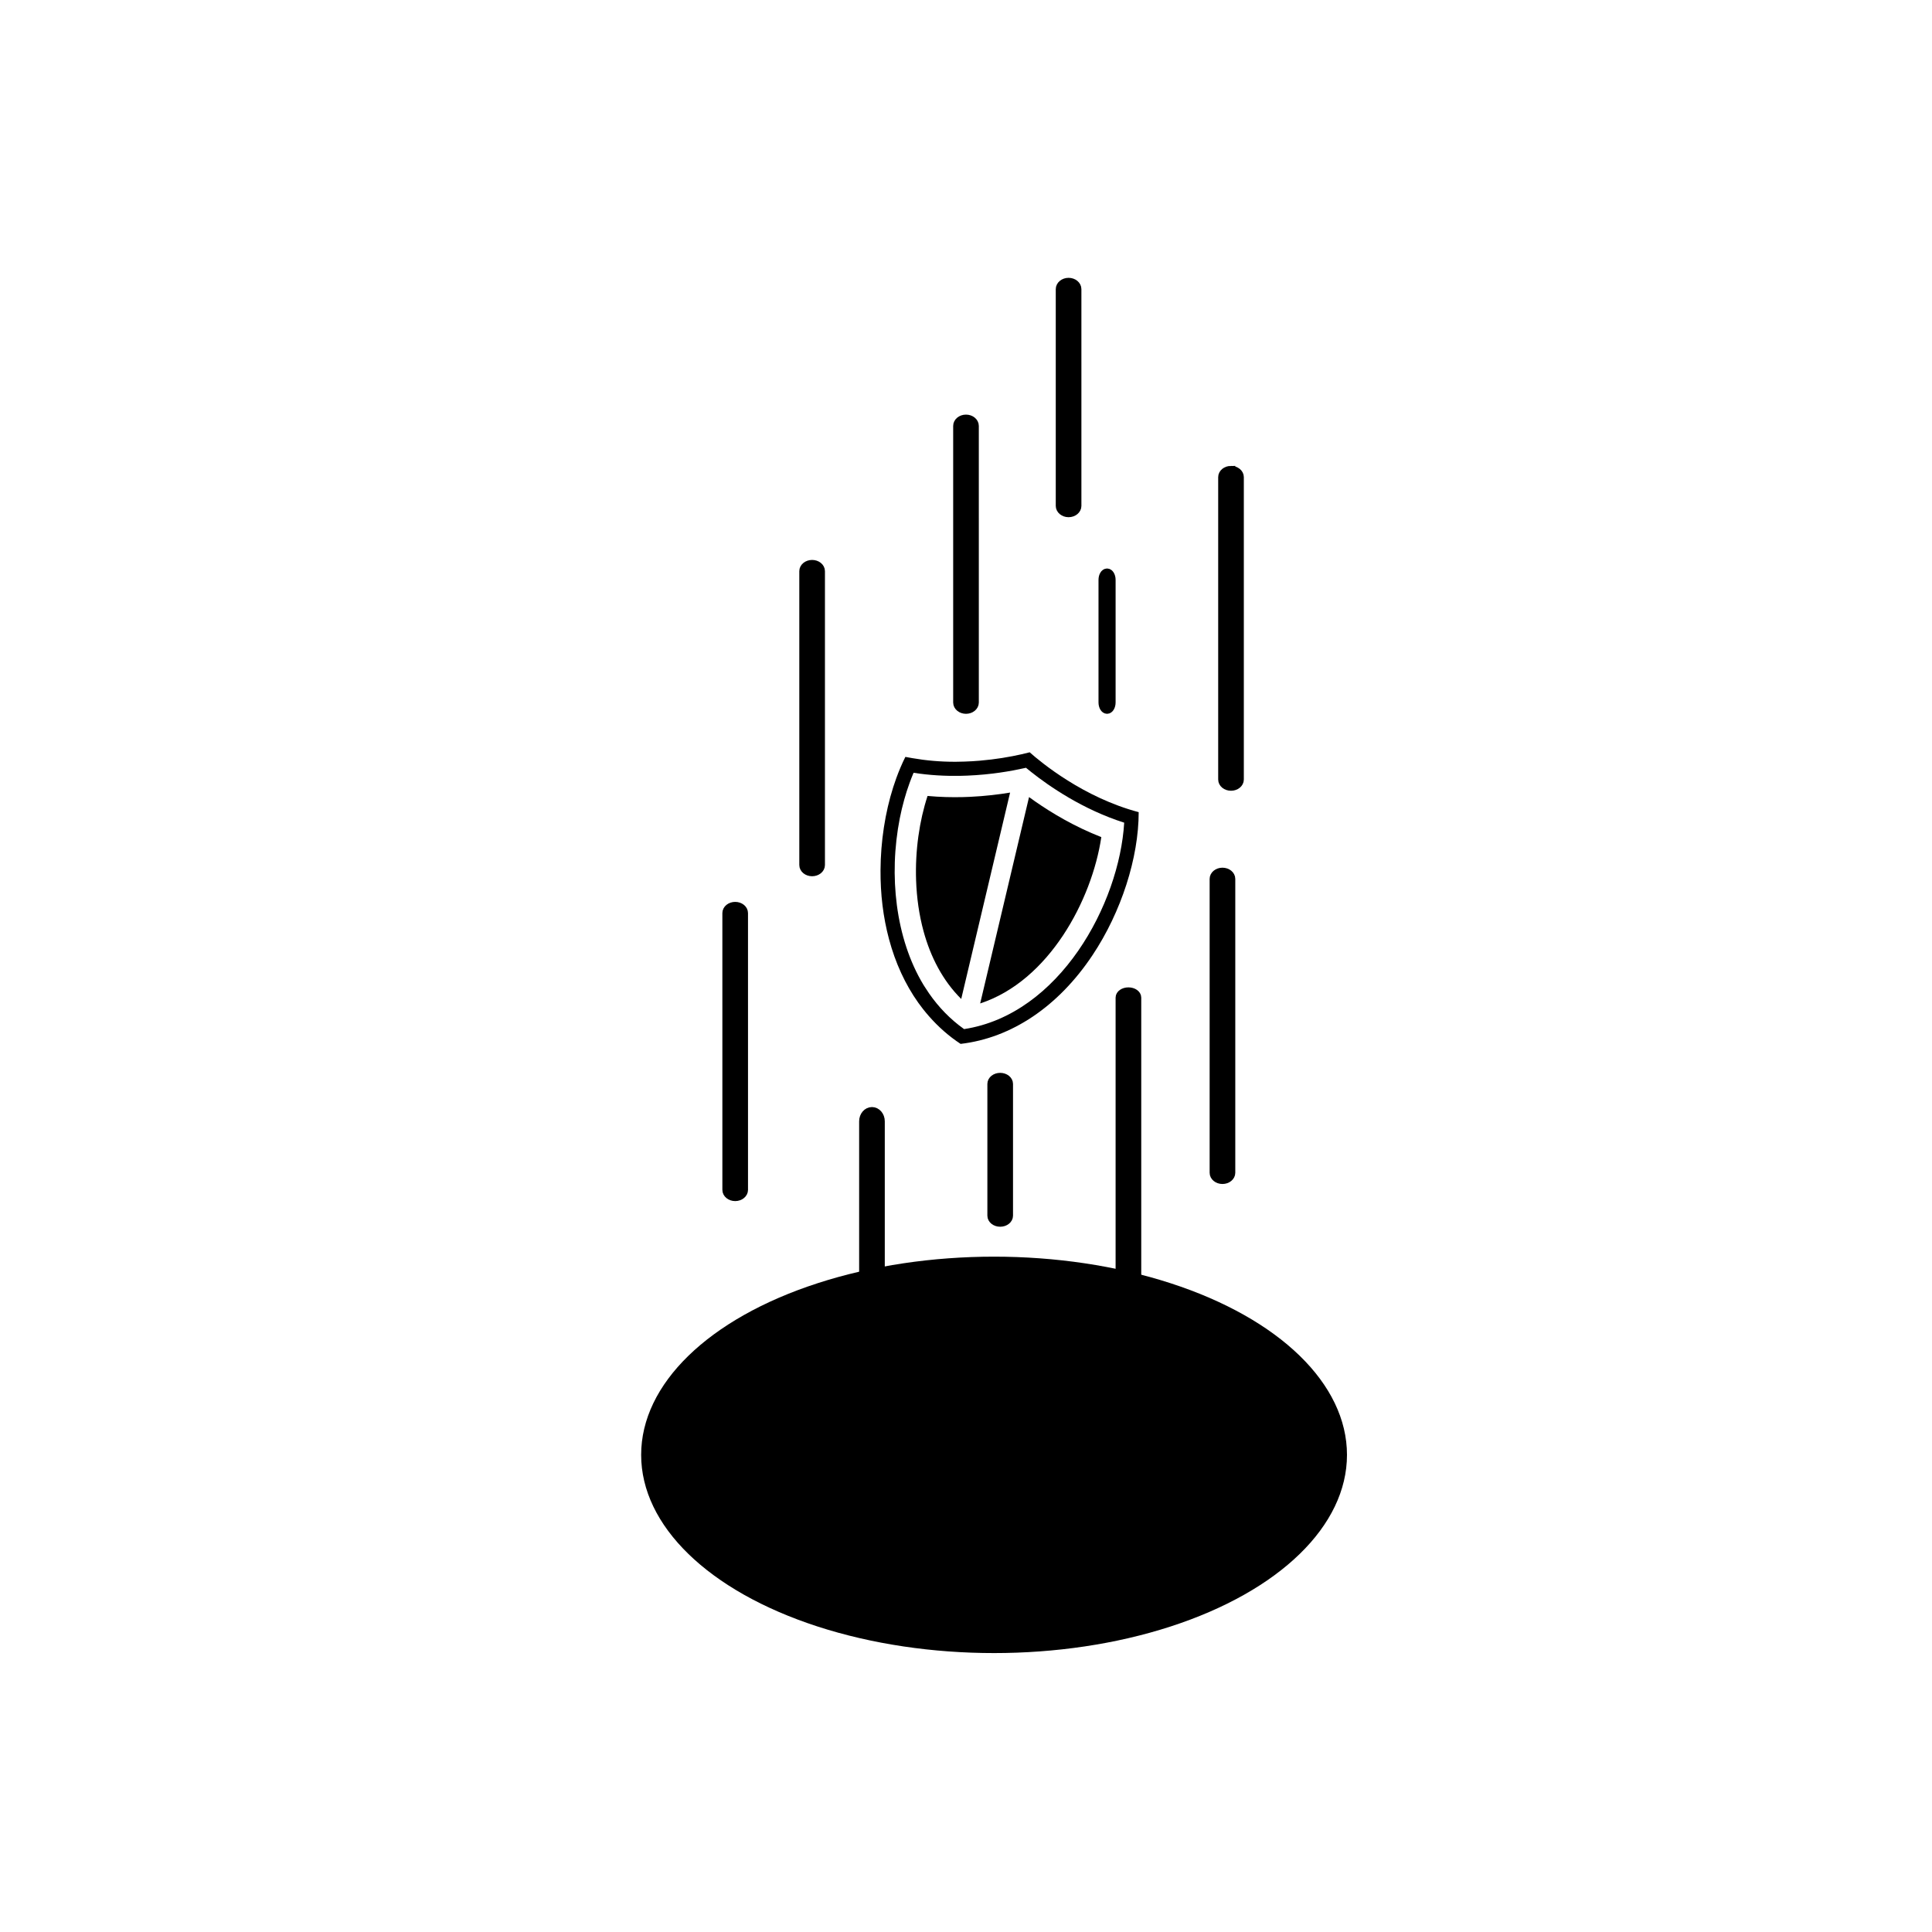 <svg width="226" height="226" viewBox="0 0 226 226" fill="none" xmlns="http://www.w3.org/2000/svg">
<ellipse cx="116.283" cy="170.186" rx="41.283" ry="23.186" fill="black"/>
<path d="M144 55C143.448 55 143 55.363 143 55.812V91.189C143 91.636 143.447 92 144 92C144.552 92 145 91.637 145 91.189V55.812C145 55.364 144.552 55.001 144 55.001V55Z" fill="black"/>
<path d="M144 55C143.448 55 143 55.363 143 55.812V91.189C143 91.636 143.447 92 144 92C144.552 92 145 91.637 145 91.189V55.812C145 55.364 144.552 55.001 144 55.001V55Z" stroke="black"/>
<path d="M95 66C94.448 66 94 66.363 94 66.811V101.189C94 101.636 94.447 102 95 102C95.552 102 96 101.637 96 101.189V66.811C96 66.364 95.552 66 95 66Z" fill="black"/>
<path d="M95 66C94.448 66 94 66.363 94 66.811V101.189C94 101.636 94.447 102 95 102C95.552 102 96 101.637 96 101.189V66.811C96 66.364 95.552 66 95 66Z" stroke="black"/>
<path d="M143 102C142.448 102 142 102.363 142 102.811V137.189C142 137.636 142.447 138 143 138C143.552 138 144 137.637 144 137.189V102.811C144 102.364 143.552 102 143 102Z" fill="black"/>
<path d="M143 102C142.448 102 142 102.363 142 102.811V137.189C142 137.636 142.447 138 143 138C143.552 138 144 137.637 144 137.189V102.811C144 102.364 143.552 102 143 102Z" stroke="black"/>
<path d="M102 130C101.448 130 101 130.521 101 131.164V153.836C101 154.478 101.447 155 102 155C102.552 155 103 154.479 103 153.836V131.164C103 130.522 102.552 130 102 130Z" fill="black"/>
<path d="M102 130C101.448 130 101 130.521 101 131.164V153.836C101 154.478 101.447 155 102 155C102.552 155 103 154.479 103 153.836V131.164C103 130.522 102.552 130 102 130Z" stroke="black"/>
<path d="M117 126C116.448 126 116 126.354 116 126.792V142.208C116 142.645 116.447 143 117 143C117.552 143 118 142.646 118 142.208V126.792C118 126.355 117.552 126 117 126Z" fill="black"/>
<path d="M117 126C116.448 126 116 126.354 116 126.792V142.208C116 142.645 116.447 143 117 143C117.552 143 118 142.646 118 142.208V126.792C118 126.355 117.552 126 117 126Z" stroke="black"/>
<path d="M86 106C85.448 106 85 106.363 85 106.812L85.001 139.188C85.001 139.636 85.448 140 86 140C86.552 140 87 139.637 87 139.188L86.999 106.812C86.999 106.363 86.552 106 86 106Z" fill="black"/>
<path d="M86 106C85.448 106 85 106.363 85 106.812L85.001 139.188C85.001 139.636 85.448 140 86 140C86.552 140 87 139.637 87 139.188L86.999 106.812C86.999 106.363 86.552 106 86 106Z" stroke="black"/>
<path d="M125 60C125.552 60 126 59.631 126 59.176L125.999 33.824C125.999 33.369 125.552 33 125 33C124.448 33 124 33.369 124 33.824V59.176C124.001 59.631 124.448 60 125 60Z" fill="black"/>
<path d="M125 60C125.552 60 126 59.631 126 59.176L125.999 33.824C125.999 33.369 125.552 33 125 33C124.448 33 124 33.369 124 33.824V59.176C124.001 59.631 124.448 60 125 60Z" stroke="black"/>
<path d="M129.5 83C129.776 83 130 82.627 130 82.166L130 67.834C130 67.374 129.776 67 129.5 67C129.224 67 129 67.373 129 67.834V82.166C129 82.627 129.224 83 129.5 83L129.5 83Z" fill="black"/>
<path d="M129.5 83C129.776 83 130 82.627 130 82.166L130 67.834C130 67.374 129.776 67 129.5 67C129.224 67 129 67.373 129 67.834V82.166C129 82.627 129.224 83 129.5 83L129.5 83Z" stroke="black"/>
<path d="M132 155C132.552 155 133 154.689 133 154.306V116.694C133 116.311 132.553 116 132 116C131.448 116 131 116.311 131 116.694V154.306C131 154.689 131.448 154.999 132 154.999V155Z" fill="black"/>
<path d="M132 155C132.552 155 133 154.689 133 154.306V116.694C133 116.311 132.553 116 132 116C131.448 116 131 116.311 131 116.694V154.306C131 154.689 131.448 154.999 132 154.999V155Z" stroke="black"/>
<path d="M113 83C113.552 83 114 82.633 114 82.179L113.999 49.821C113.999 49.368 113.552 49 113 49C112.448 49 112 49.367 112 49.821V82.179C112.001 82.633 112.448 83 113 83Z" fill="black"/>
<path d="M113 83C113.552 83 114 82.633 114 82.179L113.999 49.821C113.999 49.368 113.552 49 113 49C112.448 49 112 49.367 112 49.821V82.179C112.001 82.633 112.448 83 113 83Z" stroke="black"/>
<path d="M117.206 88.67C116.42 88.793 115.533 88.906 114.572 88.987C114.023 89.033 113.448 89.067 112.855 89.087C112.577 89.097 112.295 89.103 112.01 89.106C111.905 89.107 111.803 89.11 111.697 89.11C109.967 89.11 108.308 88.963 106.732 88.687C106.456 88.639 106.178 88.595 105.908 88.539C105.514 89.325 105.16 90.163 104.842 91.035C104.718 91.377 104.6 91.724 104.488 92.075C103.536 95.062 103.02 98.422 103.001 101.778C102.993 103.164 103.065 104.549 103.232 105.905C103.4 107.271 103.655 108.585 103.99 109.841C104.739 112.648 105.898 115.159 107.418 117.298C107.593 117.545 107.776 117.785 107.961 118.021C108.187 118.31 108.421 118.591 108.661 118.865C109.757 120.115 110.993 121.208 112.368 122.111C118.326 121.419 123.799 117.741 127.805 111.725C131.164 106.679 133.202 100.335 133.2 95.003C126.739 93.291 121.787 89.192 120.447 88C120.388 88.015 120.319 88.033 120.25 88.051C120.031 88.107 119.761 88.172 119.446 88.243C118.848 88.379 118.093 88.53 117.206 88.67L117.206 88.67ZM120.016 89.813C120.197 89.963 120.406 90.133 120.63 90.309C122.733 91.976 126.647 94.688 131.505 96.234C130.938 105.728 123.961 118.665 112.776 120.381C111.146 119.225 109.797 117.81 108.69 116.222C108.503 115.953 108.322 115.679 108.149 115.401C108.103 115.327 108.054 115.254 108.01 115.18C107.187 113.815 106.531 112.342 106.023 110.805C104.979 107.642 104.566 104.207 104.672 100.873C104.728 99.112 104.929 97.382 105.253 95.732C105.4 94.986 105.574 94.26 105.771 93.554C105.958 92.881 106.166 92.229 106.395 91.602C106.545 91.191 106.7 90.786 106.867 90.397C108.758 90.697 110.6 90.786 112.308 90.756C112.592 90.751 112.872 90.743 113.148 90.731C115.917 90.617 118.253 90.204 119.727 89.875C119.825 89.856 119.926 89.833 120.016 89.812L120.016 89.813Z" fill="black"/>
<path d="M108.503 93.108C107.555 95.99 107.039 99.479 107.163 103.004C107.234 105.008 107.511 107.022 108.037 108.943C108.855 111.938 110.274 114.706 112.441 116.856L115.457 104.12L115.658 103.273L118.158 92.714C116.828 92.934 115.247 93.127 113.503 93.21C113.23 93.223 112.953 93.233 112.672 93.241C111.351 93.274 109.951 93.242 108.503 93.108L108.503 93.108Z" fill="black"/>
<path d="M120.242 93.798L117.894 103.715L117.692 104.57L114.658 117.38C122.698 114.747 127.734 105.285 128.829 97.923C125.72 96.708 123.066 95.126 121.064 93.731C120.824 93.564 120.596 93.4 120.375 93.239L120.242 93.798Z" fill="black"/>
</svg>
